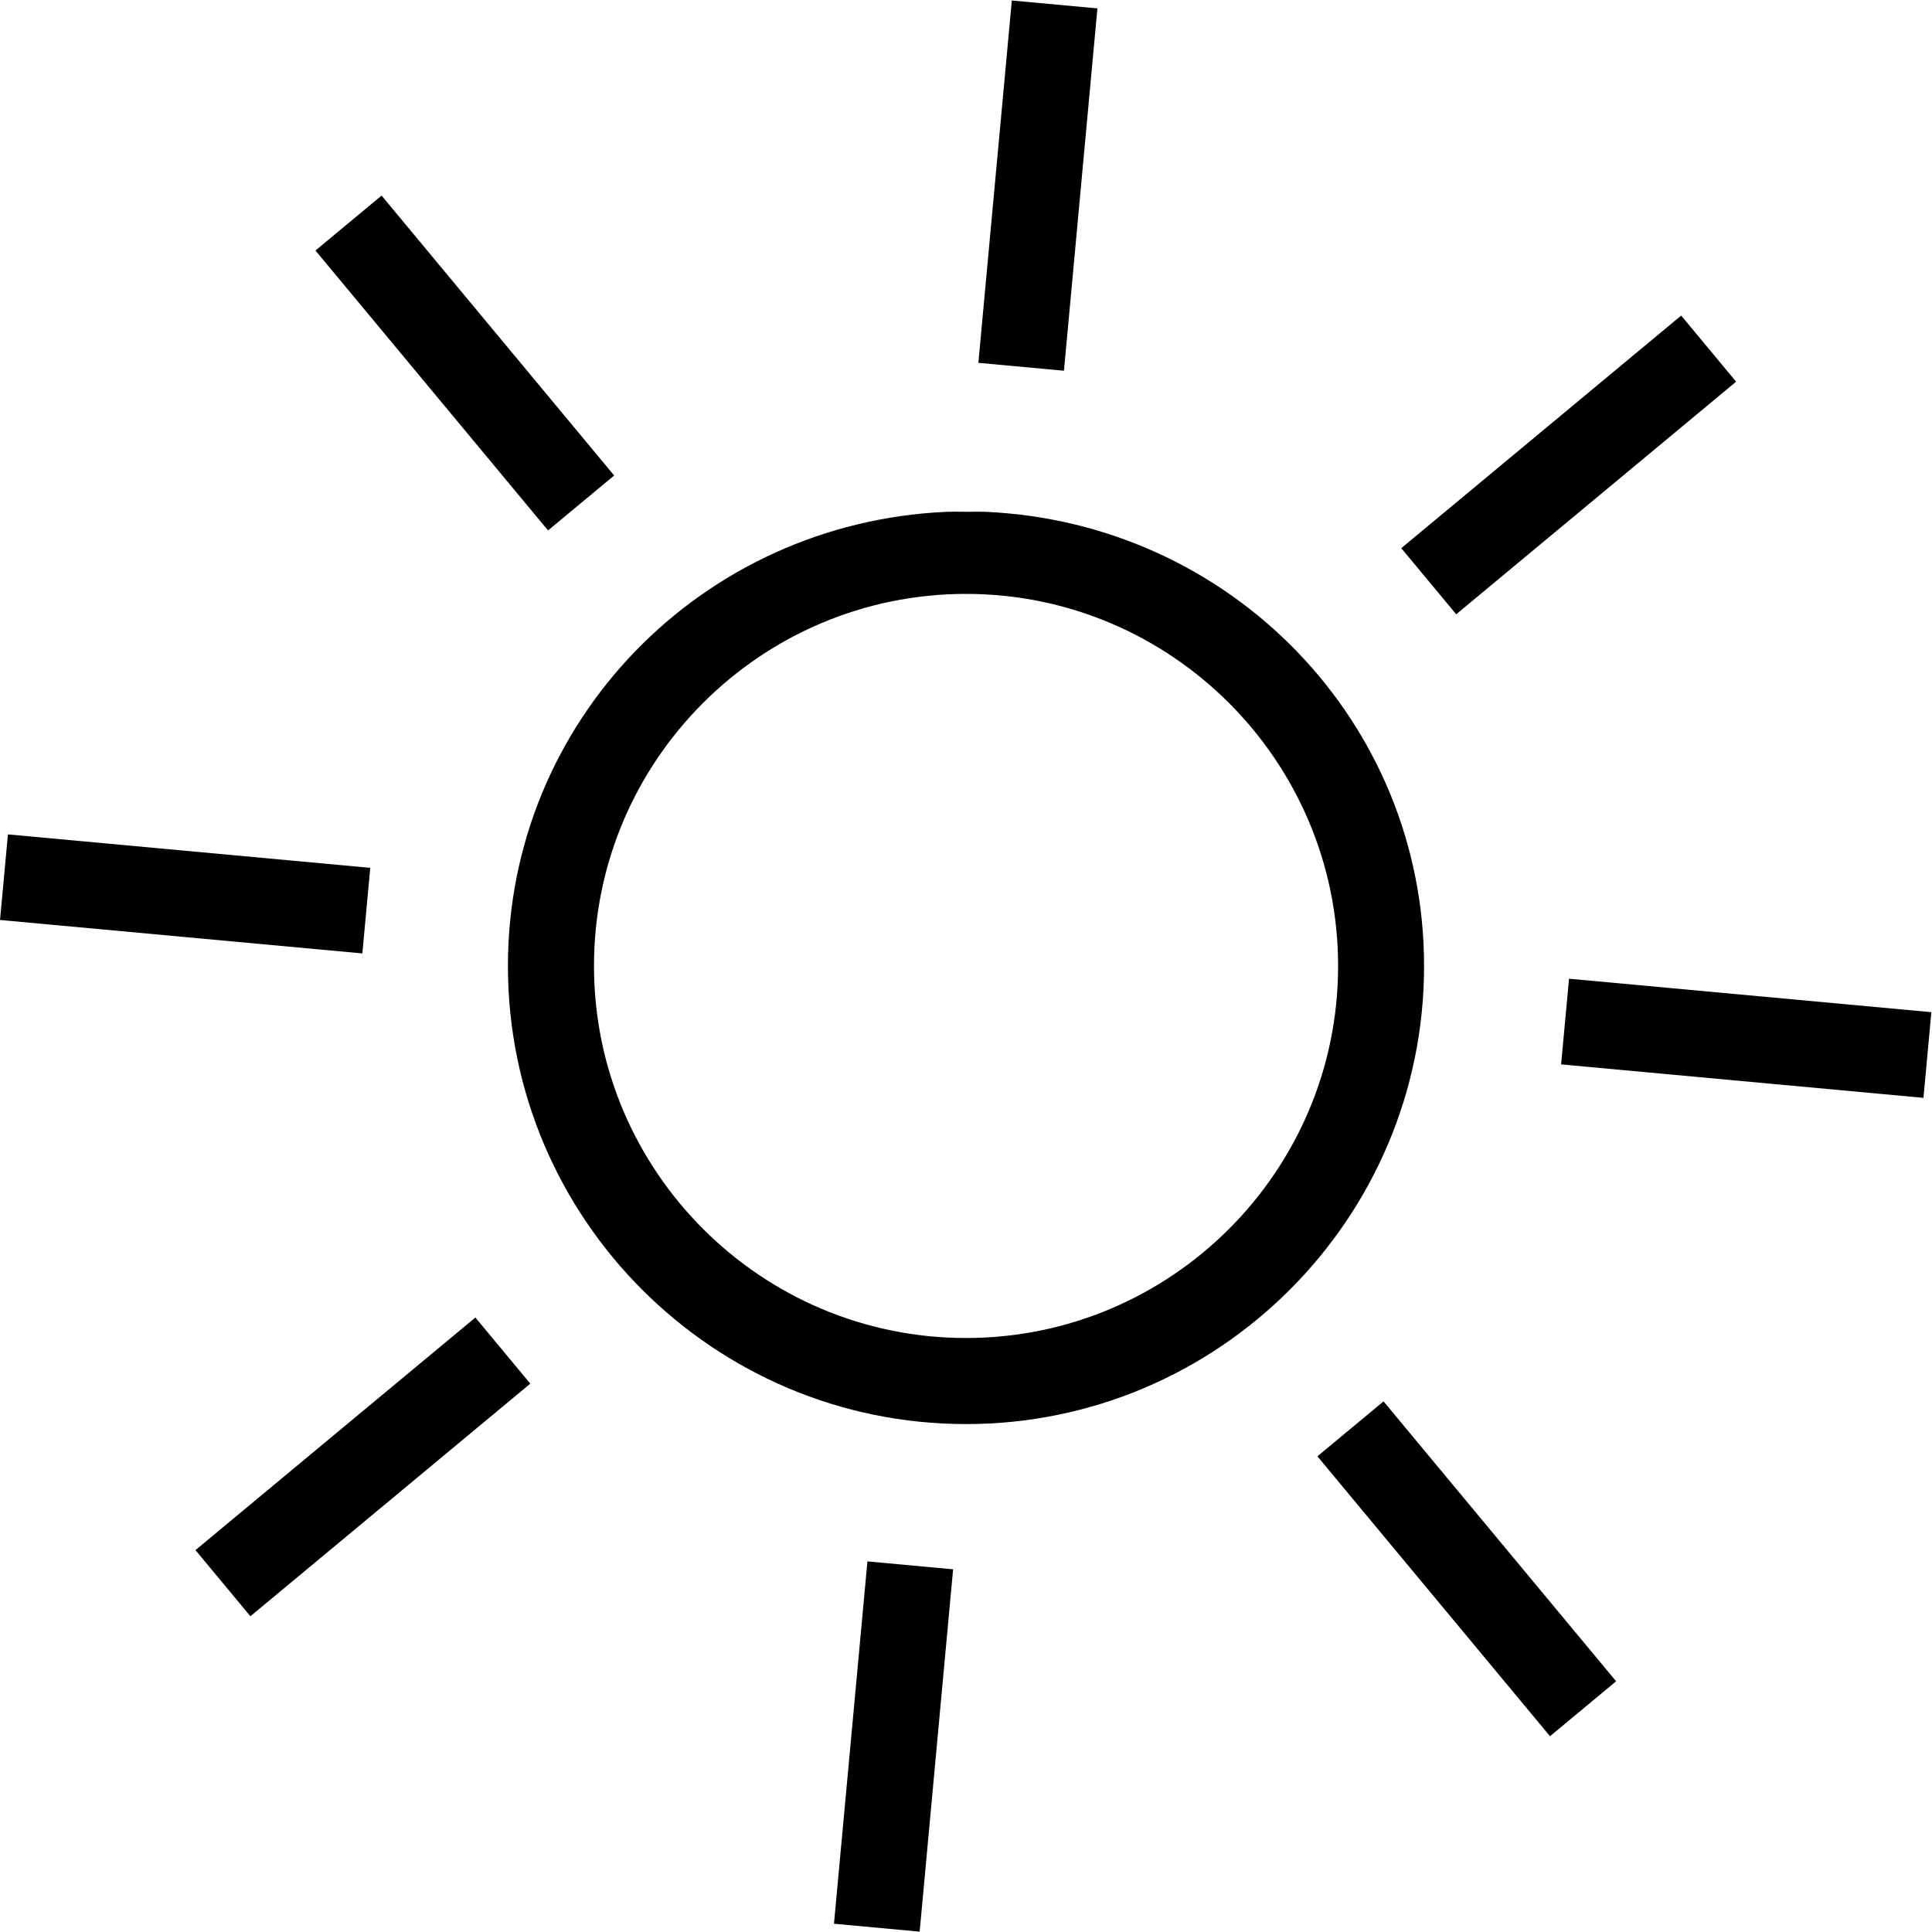 <svg class="big-cursor sun-picto" version="1.1" xmlns="http://www.w3.org/2000/svg" xmlns:xlink="http://www.w3.org/1999/xlink" x="0px" y="0px" style="enable-background:new 0 0 200 200" xml:space="preserve" viewBox="0 0 200 200"> <g id="Cercle"> <path d="M101.96,52.98c-0.31-0.02-1.07-0.01-1.69,0l-0.21,0c-0.38,0-0.84-0.01-1.25-0.01c-0.31,0-0.59,0-0.76,0.01
  c-25.5,1.1-45.47,21.75-45.47,47.02c0,26.15,21.27,47.42,47.42,47.42c26.15,0,47.42-21.27,47.42-47.42
  C147.42,74.74,127.45,54.09,101.96,52.98z M100,138.51c-21.24,0-38.51-17.28-38.51-38.52S78.76,61.48,100,61.48
  s38.52,17.28,38.52,38.52S121.24,138.51,100,138.51z"></path> </g> <g id="Rayons" data-svg-origin="100 100" transform="matrix(0.769,-0.639,0.639,0.769,-40.822,86.99)" style="translate: none; rotate: none; scale: none; transform-origin: 0px 0px;"> <g> <rect x="95.55" width="8.9" height="37.68"></rect> <rect x="95.55" y="162.32" width="8.9" height="37.68"></rect> <rect x="162.32" y="95.55" width="37.68" height="8.9"></rect> <rect y="95.55" width="37.68" height="8.9"></rect> <rect x="138.55" y="38.16" transform="matrix(0.707 -0.707 0.707 0.707 15.974 123.785)" width="37.68" height="8.9"></rect> <rect x="23.77" y="152.94" transform="matrix(0.707 -0.707 0.707 0.707 -98.81 76.229)" width="37.68" height="8.91"></rect> <rect x="38.16" y="23.77" transform="matrix(0.707 -0.707 0.707 0.707 -17.651 42.612)" width="8.9" height="37.68"></rect> <rect x="152.94" y="138.55" transform="matrix(0.707 -0.707 0.707 0.707 -65.193 157.41)" width="8.91" height="37.68"></rect> </g> </g> </svg>